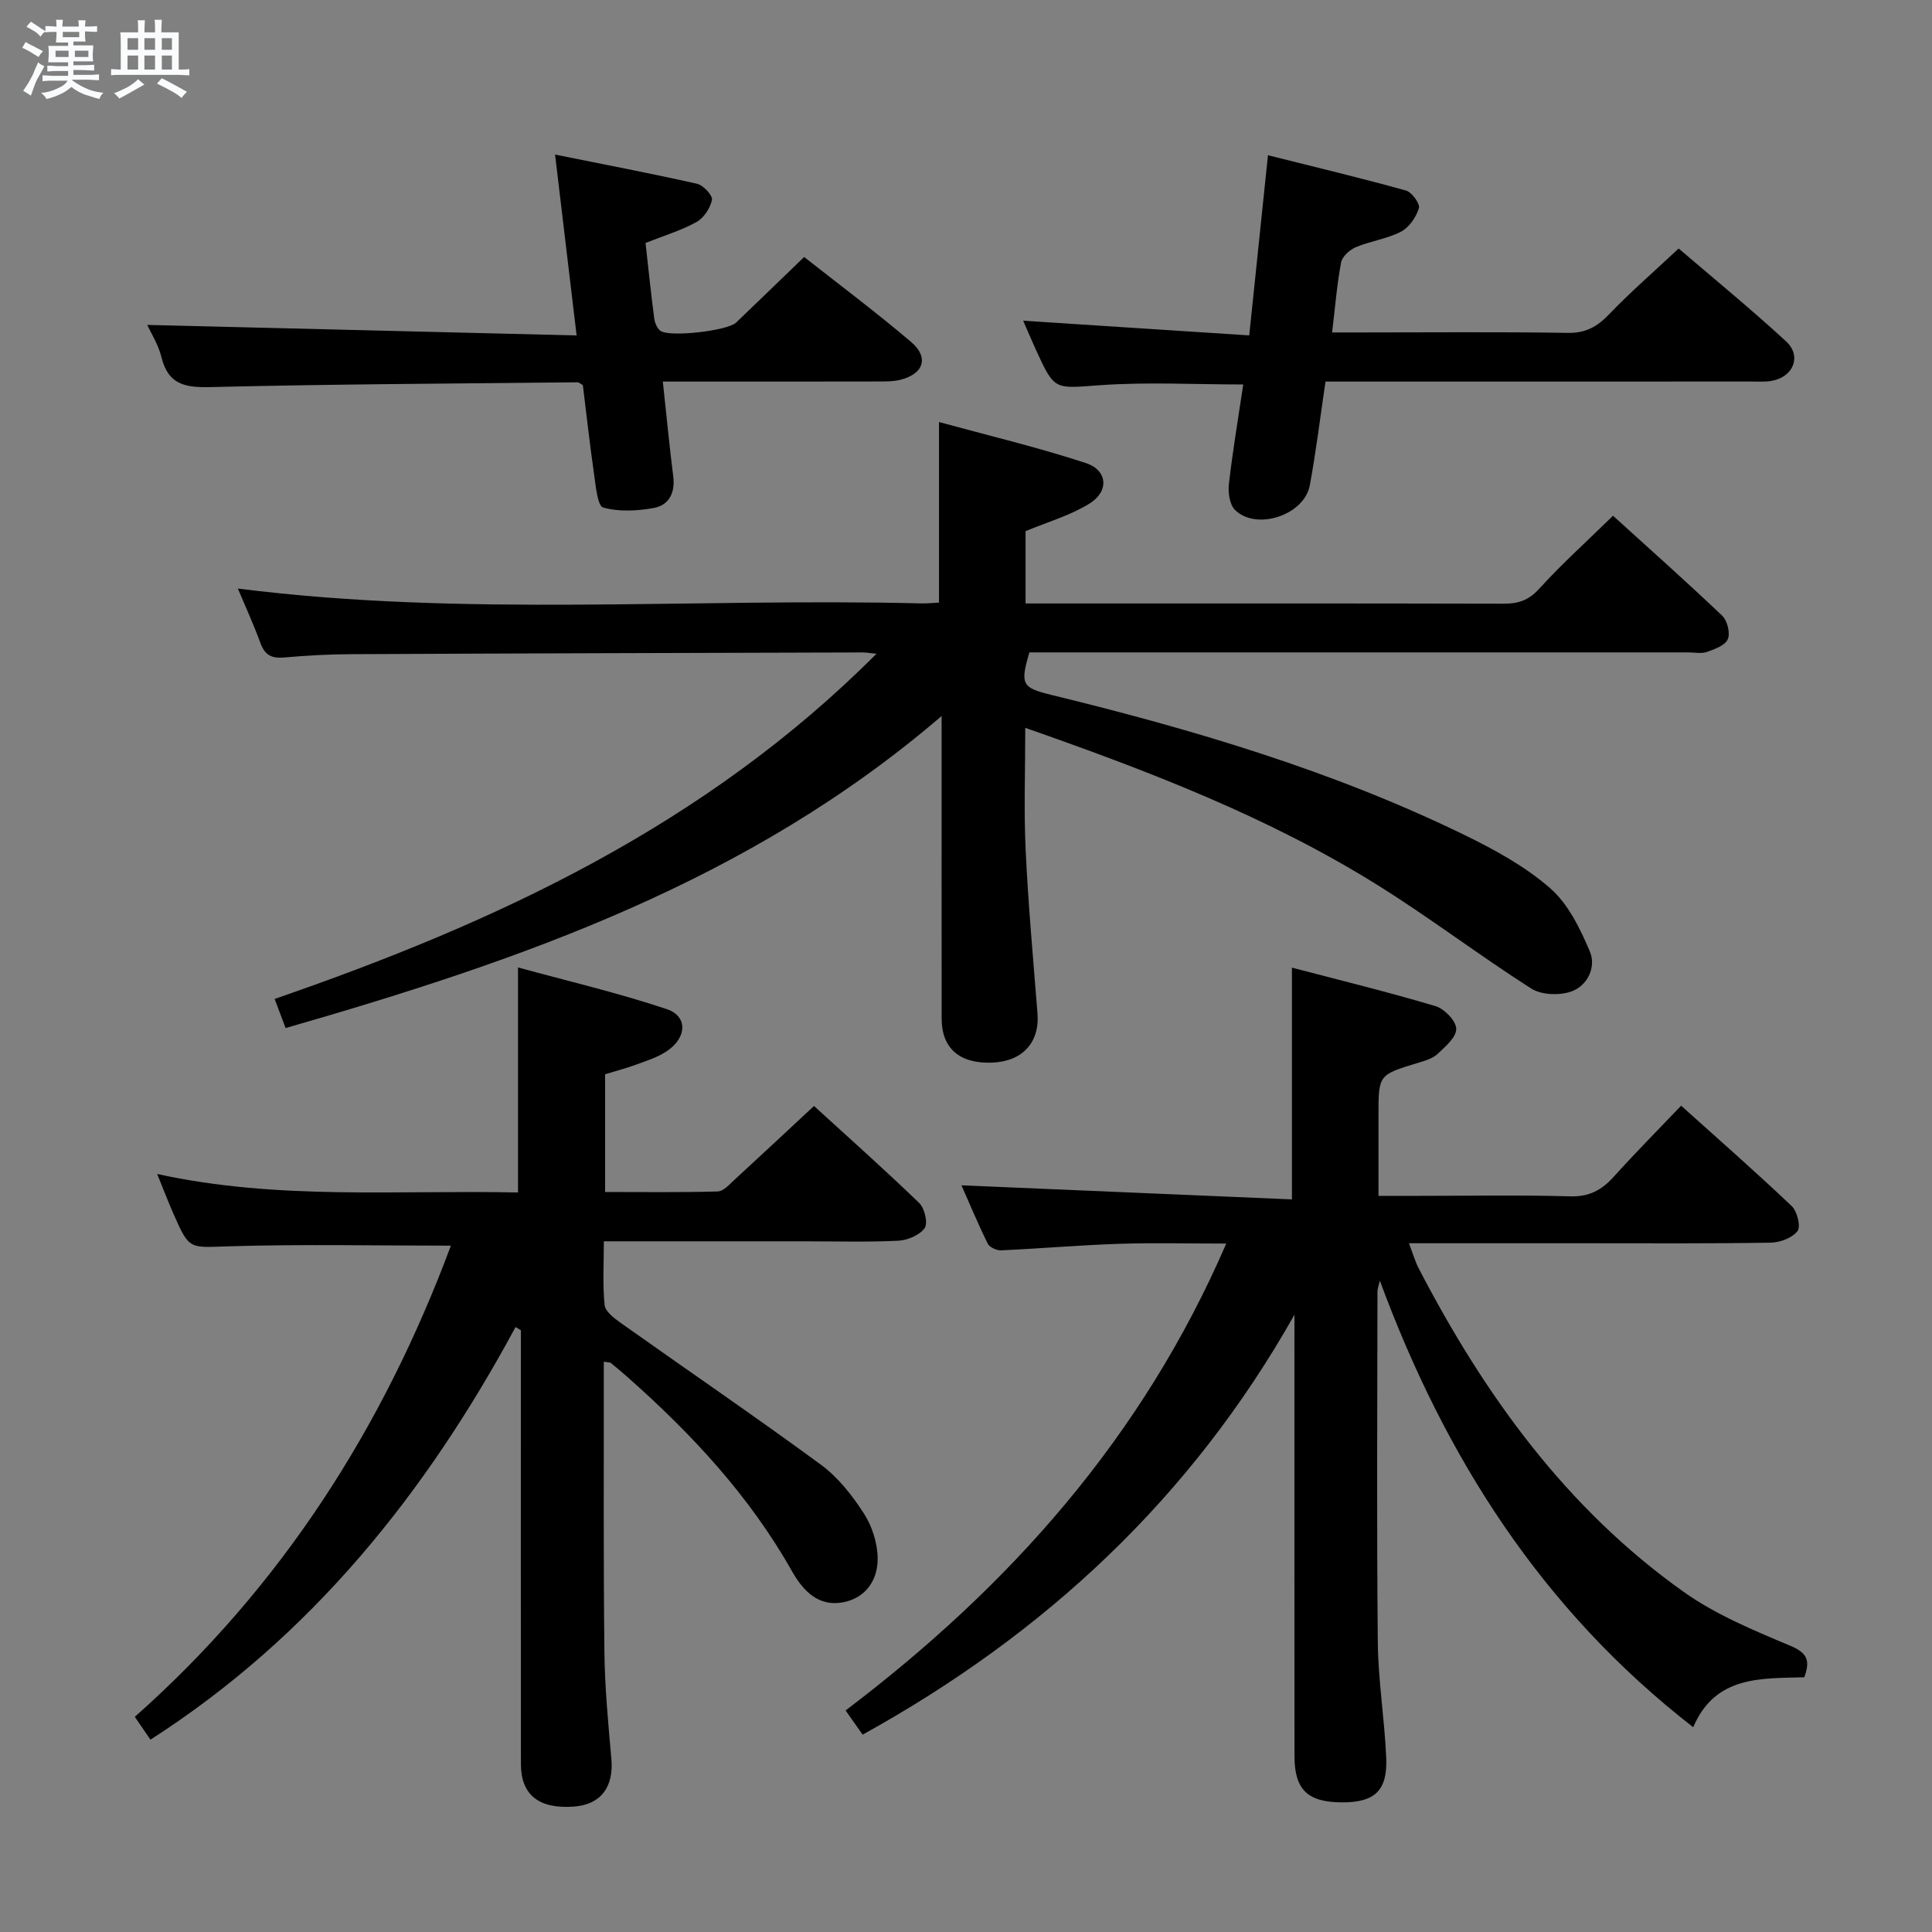 <svg enable-background="new 0 0 400 400" viewBox="0 0 400 400" xmlns="http://www.w3.org/2000/svg"><rect x="0" y="0" width="400" height="400" fill="#808080" stroke="none"/><path d="m6.8 9.5c.6.3 1.3.7 2.1 1.1-.4.4-.7.8-.9 1.2-.7-.4-1.3-.8-1.8-1.1s-1.1-.6-1.6-.8c.2-.4.5-.8.7-1.2.4.2.8.5 1.5.8zm.9 6.9c-.3.6-.5 1.1-.7 1.7s-.4 1.1-.6 1.7c-.6-.4-1.1-.7-1.6-1 .7-1 1.2-1.8 1.5-2.4.3-.5.6-1.1.8-1.7.3-.6.5-1.2.8-1.8.3.3.8.6 1.3.8-.7 1.3-1.2 2.2-1.5 2.7zm.1-11c.4.3 1 .7 1.7 1.1-.5.2-.8.6-1.1 1.1-.5-.6-1-1-1.4-1.2s-.9-.6-1.5-.8c.2-.4.5-.7.9-1.1.5.3.9.6 1.4.9zm10.5 13.1c1 .4 2 .6 3.1.7-.4.4-.7.8-.8 1.3-.9-.2-1.9-.6-3-.9-1-.4-2-.9-2.8-1.6-.5.4-1.1.9-1.9 1.3s-1.9.9-3.3 1.2c-.1-.3-.5-.8-1.1-1.3 1 0 2.1-.3 3.2-.8 1.2-.5 1.9-1 2.3-1.7h-3.2c-.4 0-1 0-2 .1v-1.2c1 0 1.7.1 2 .1h3.3v-1h-2.3c-.2 0-.9 0-2 .1v-1.2c1.2 0 1.9.1 2 .1h2.3v-.8h-4.1c0-.7.1-1.2.1-1.6 0-.5 0-1.1-.1-1.8h4.1v-.7h-2.5c0-.6.1-1.1.1-1.6v-.6h-.5c-.4 0-1 0-1.8.1v-1.3c1.2 0 1.9.1 2.1.1h.2c0-.3 0-.8-.1-1.4h1.4c0 .6-.1 1-.1 1.4h3.4c0-.4 0-.8-.1-1.3h1.5c0 .4-.1.9-.1 1.3.7 0 1.5 0 2.5-.1v1.2c-1 0-1.8-.1-2.5-.1v.6c0 .3 0 .8.1 1.5h-2.5v.8h4.1c0 .7-.1 1.3-.1 1.8s0 1 .1 1.5h-4.1v.8h1.4c.8 0 1.8 0 2.9-.1v1.2c-1 0-1.9-.1-2.8-.1h-1.5v1h3.2c.3 0 1 0 2.1-.1v1.2c-1.1 0-1.8-.1-2.1-.1h-3.4l-.1.1c1.4 1 2.4 1.5 3.4 1.9zm-4.1-6.7v-1.3h-2.7v1.3zm2.2-4.1v-1.1h-3.4v1.1zm1.9 4.1v-1.3h-2.8v1.3z" fill="#fafbfc"/><path d="m37 6.7v2.3 5.4c1 0 1.8 0 2.2-.1v1.3c-.6 0-1.5-.1-2.5-.1h-11.9c-.7 0-1.3 0-1.8.1v-1.3c.5 0 1.1.1 2 .1v-5.2c0-1 0-1.8-.1-2.5h3.7c0-1.3 0-2.1-.1-2.5h1.5c0 .4-.1 1.3-.1 2.5h2.2c0-1.2 0-2.1-.1-2.6h1.5c0 .4-.1 1.3-.1 2.6zm-12.3 13.7c-.3-.4-.7-.8-1.1-1.1 1.1-.4 2.1-.9 2.9-1.3.8-.5 1.5-1 2.1-1.6.4.4.9.8 1.3 1.1-2.5 1.4-4.2 2.4-5.2 2.9zm3.9-10.1v-2.4h-2.2v2.4zm0 4.1v-2.9h-2.2v2.9zm3.5-4.1v-2.4h-2.2v2.4zm0 4.1v-2.9h-2.2v2.9zm.4 2.9 1-1.1c.6.3 1.4.7 2.5 1.3s2 1.1 2.7 1.5c-.4.4-.8.8-1.1 1.3-.8-.8-2.5-1.7-5.1-3zm3.1-7v-2.4h-2.1v2.4zm0 4.1v-2.9h-2.1v2.9z" fill="#fafbfc"/><g fill="#000001"><path d="m59.13 212.85c-.81-2.15-1.49-3.96-2.27-6.03 45.95-15.86 89.15-35.92 124.6-71.46-1.59-.17-2.19-.28-2.78-.28-35.32.1-70.64.19-105.96.36-4.65.02-9.31.28-13.94.69-2.54.22-3.95-.51-4.85-2.97-1.42-3.89-3.16-7.67-4.69-11.31 47.07 5.98 94.35 1.89 141.51 3.08 1.15.03 2.3-.1 3.66-.17 0-12.17 0-24.21 0-37.38 10.2 2.79 20.44 5.22 30.4 8.49 4.52 1.48 4.86 5.85.76 8.39-3.99 2.47-8.68 3.81-13.24 5.71v14.97h5.45c31.16 0 62.32-.03 93.48.05 3 .01 5.17-.64 7.35-3.03 4.69-5.16 9.9-9.85 15.35-15.18 7.47 6.78 15.15 13.61 22.59 20.68 1.07 1.02 1.71 3.58 1.18 4.86s-2.7 2.09-4.3 2.65c-1.19.41-2.64.1-3.97.1-43.49 0-86.98 0-130.47 0-1.98 0-3.97 0-5.87 0-1.93 6.59-1.55 7.31 4.46 8.78 29.41 7.17 58.36 15.73 85.66 29.04 6.24 3.04 12.54 6.49 17.71 11.01 3.74 3.26 6.21 8.37 8.21 13.09 1.36 3.21-.45 7.07-3.82 8.28-2.44.87-6.2.74-8.31-.6-10.79-6.88-20.99-14.67-31.84-21.44-22.52-14.04-47.13-23.51-72.92-32.54 0 8.88-.31 17.11.08 25.3.53 11.28 1.56 22.54 2.45 33.81.48 6.04-3.12 9.99-9.47 10.21-6.66.23-10.37-2.98-10.37-9.11-.02-18.83-.01-37.66-.01-56.49 0-1.63 0-3.25 0-6.17-39.83 34.22-87.03 50.57-135.82 64.61z"/><path d="m268 272.2c-21.38 37.92-51.64 66.08-89.4 86.94-1.2-1.7-2.24-3.17-3.53-5.01 33.93-25.69 61.44-56.47 78.81-96.66-7.73 0-14.98-.19-22.22.05-8.13.27-16.25.98-24.38 1.35-.93.04-2.4-.62-2.77-1.37-2.09-4.25-3.91-8.62-5.45-12.09 22.91.98 45.7 1.95 68.42 2.91 0-16.61 0-31.85 0-47.98 10.02 2.63 19.95 5.05 29.73 7.97 1.84.55 4.25 3.04 4.29 4.69.04 1.73-2.27 3.71-3.89 5.23-1.02.95-2.61 1.39-4.02 1.82-8.18 2.48-8.19 2.46-8.19 10.8v16.74h8.19c10.5 0 21-.2 31.5.1 3.95.12 6.55-1.31 9.04-4.08 4.34-4.82 8.91-9.43 13.93-14.69 7.76 6.98 15.46 13.73 22.89 20.78 1.14 1.08 1.92 4.24 1.2 5.18-1.08 1.42-3.6 2.36-5.53 2.4-12.66.21-25.33.12-38 .12-11.99 0-23.98 0-36.91 0 .81 2.12 1.27 3.78 2.05 5.27 13.59 26.15 30.54 49.67 54.84 66.92 6.66 4.73 14.48 7.96 22.07 11.15 3.57 1.5 4.14 3.08 2.89 6.52-8.95.27-18.42-.39-23 10.34-31.37-24.36-51.39-55.91-64.88-92.46-.17.79-.49 1.57-.49 2.36-.03 24.17-.17 48.33.07 72.5.08 7.95 1.39 15.89 1.74 23.85.3 6.9-2.36 9.34-9.2 9.31-7.07-.03-9.79-2.63-9.79-9.57-.02-29.5-.01-59-.01-88.5 0-.96 0-1.92 0-2.89z"/><path d="m93.35 257.9c-15.56 0-30.7-.33-45.82.13-8.28.25-8.28.86-11.55-6.57-1.13-2.56-2.13-5.18-3.44-8.4 25 5.48 49.77 3.29 74.71 3.83 0-15.43 0-30.46 0-46.59 10.3 2.82 20.71 5.26 30.8 8.63 4.44 1.48 4.17 6.03-.15 8.81-1.92 1.24-4.2 1.94-6.37 2.74-2 .73-4.08 1.27-6.25 1.93v24.38c7.79 0 15.55.11 23.3-.11 1.21-.03 2.47-1.48 3.53-2.46 5.28-4.84 10.51-9.74 16.42-15.24 6.8 6.21 14.43 13 21.78 20.08 1.13 1.09 1.85 4.2 1.13 5.21-1.04 1.46-3.54 2.51-5.48 2.61-6.48.31-12.99.12-19.49.12-13.63 0-27.26 0-41.45 0 0 4.66-.27 8.96.16 13.19.13 1.34 1.96 2.73 3.3 3.68 13.82 9.81 27.83 19.36 41.48 29.38 3.54 2.6 6.46 6.33 8.87 10.05 1.71 2.64 2.83 6.13 2.88 9.26.08 4.44-2.38 8.21-7.01 9.15-5.18 1.06-8.4-2.29-10.73-6.41-8.79-15.58-20.77-28.45-34.06-40.2-1.12-.99-2.26-1.96-3.43-2.9-.21-.17-.6-.13-1.47-.28v4.86c.02 18.5-.09 37 .13 55.49.09 7.31.8 14.62 1.44 21.91.5 5.82-2.19 9.43-7.72 9.85-7.24.55-11-2.38-11.01-8.77-.03-28.16-.01-56.33-.01-84.49 0-1.79 0-3.57 0-5.36-.37-.22-.73-.44-1.1-.66-18.52 34.32-42.19 63.99-75.59 85.43-1.08-1.57-2.09-3.04-3.24-4.73 30.34-26.88 51.41-59.88 65.44-97.55z"/><path d="m274.43 79c-1.11 7.45-1.95 14.51-3.25 21.48-1.16 6.2-11.09 9.46-15.5 5.08-1.12-1.11-1.45-3.61-1.25-5.37.8-6.9 1.95-13.76 2.97-20.59-10.09 0-19.9-.54-29.62.15-9.43.67-9.39 1.23-13.26-7.23-.89-1.94-1.71-3.92-2.68-6.12 15.65 1.02 30.92 2.01 46.8 3.04 1.32-12.68 2.55-24.49 3.88-37.3 9.78 2.45 19.23 4.71 28.58 7.31 1.21.34 2.95 2.75 2.67 3.65-.57 1.86-2.02 3.98-3.7 4.86-2.89 1.5-6.31 1.94-9.35 3.21-1.28.54-2.83 1.93-3.06 3.17-.86 4.54-1.22 9.17-1.86 14.49h5.81c14.33 0 28.66-.14 42.98.09 3.74.06 6.11-1.29 8.58-3.87 4.37-4.56 9.16-8.71 14.38-13.6 7.03 6.03 14.84 12.41 22.24 19.23 3.25 3 1.56 7.27-2.82 8.14-1.45.29-2.99.17-4.48.17-27.51.01-54.99.01-82.48.01-1.8 0-3.6 0-5.58 0z"/><path d="m119.38 69.45c-1.54-12.94-2.91-24.44-4.46-37.45 10.16 2.05 19.81 3.89 29.4 6.05 1.29.29 3.26 2.41 3.08 3.33-.34 1.71-1.69 3.75-3.2 4.59-3.17 1.75-6.72 2.81-10.55 4.33.58 5.21 1.12 10.42 1.8 15.62.12.9.57 2.02 1.25 2.55 1.83 1.42 13.93.02 15.7-1.68 4.56-4.37 9.1-8.77 14.09-13.58 7.15 5.63 14.85 11.39 22.16 17.6 3.75 3.19 2.58 6.63-2.27 7.83-1.42.35-2.96.34-4.45.34-13.17.03-26.32.02-39.48.02-1.63 0-3.26 0-5.22 0 .75 6.91 1.36 13.3 2.16 19.68.42 3.36-.91 5.91-3.99 6.48-3.44.64-7.24.83-10.52-.08-1.17-.32-1.52-4.4-1.87-6.81-.9-6.22-1.58-12.47-2.34-18.55-.53-.28-.81-.57-1.09-.57-25.29.27-50.59.37-75.87.99-5.28.13-8.85-.42-10.27-6.15-.66-2.67-2.22-5.11-2.95-6.72 29.19.71 58.53 1.43 88.89 2.18z"/></g></svg>